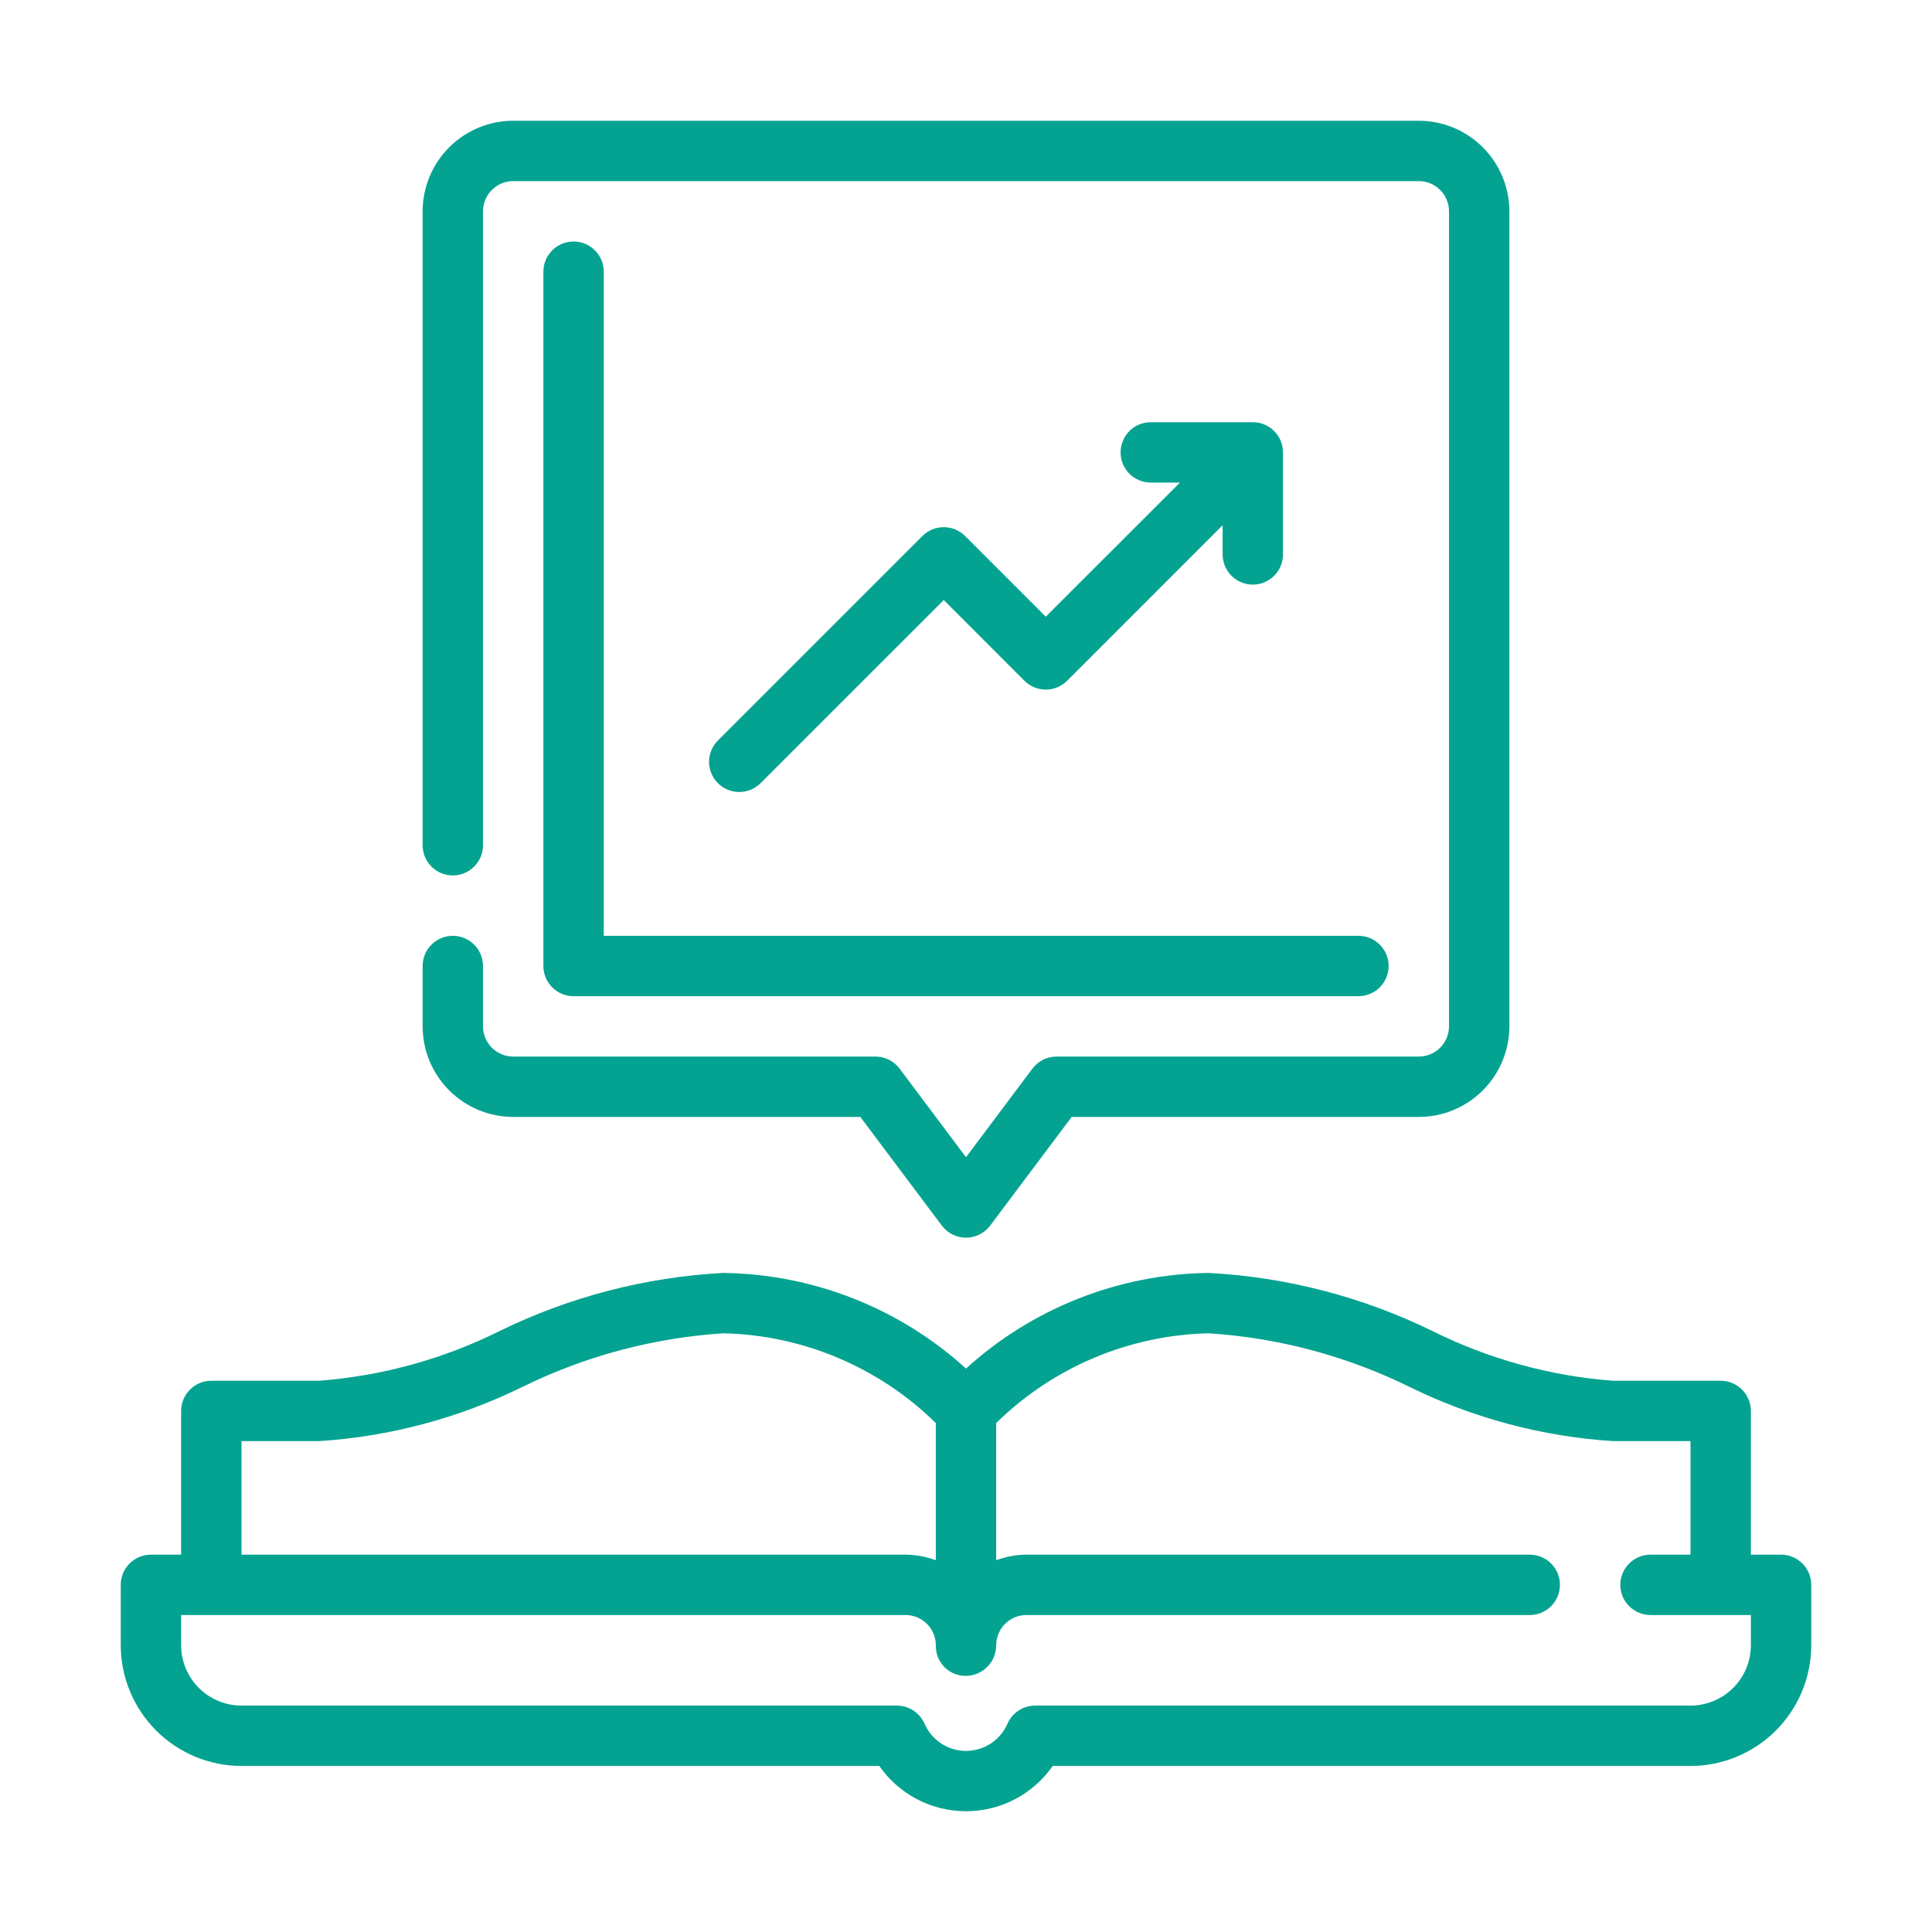 <svg width="64" height="64" viewBox="0 0 64 64" fill="none" xmlns="http://www.w3.org/2000/svg">
<path d="M59 51.5H58V46.739C58 46.474 57.895 46.219 57.707 46.032C57.52 45.844 57.265 45.739 57 45.739H53.43C51.353 45.581 49.325 45.023 47.46 44.096C45.14 42.96 42.615 42.304 40.036 42.167C37.06 42.207 34.202 43.333 32 45.335C29.798 43.333 26.94 42.207 23.964 42.167C21.384 42.304 18.859 42.961 16.539 44.097C14.674 45.024 12.648 45.581 10.571 45.739H7C6.735 45.739 6.48 45.844 6.293 46.032C6.105 46.219 6 46.474 6 46.739V51.5H5C4.735 51.5 4.48 51.605 4.293 51.793C4.105 51.98 4 52.235 4 52.5V54.5C4.001 55.56 4.423 56.577 5.173 57.327C5.923 58.077 6.939 58.499 8 58.5H29.127C29.45 58.963 29.879 59.341 30.379 59.603C30.88 59.864 31.436 60 32 60C32.564 60 33.12 59.864 33.621 59.603C34.121 59.341 34.55 58.963 34.873 58.5H56C57.06 58.499 58.077 58.077 58.827 57.327C59.577 56.577 59.999 55.56 60 54.5V52.5C60 52.235 59.895 51.98 59.707 51.793C59.52 51.605 59.265 51.5 59 51.5ZM8 47.739H10.572C12.911 47.588 15.198 46.978 17.302 45.945C19.384 44.921 21.648 44.316 23.964 44.167C26.602 44.228 29.118 45.291 31 47.141V51.684C30.68 51.566 30.341 51.503 30 51.5H8V47.739ZM58 54.5C57.999 55.03 57.789 55.539 57.414 55.914C57.039 56.289 56.53 56.499 56 56.5H34.29C34.095 56.5 33.904 56.557 33.741 56.665C33.578 56.772 33.449 56.925 33.372 57.104C33.255 57.371 33.063 57.597 32.819 57.757C32.576 57.916 32.291 58.001 32 58.001C31.709 58.001 31.424 57.916 31.18 57.757C30.937 57.597 30.745 57.371 30.628 57.104C30.551 56.925 30.422 56.772 30.259 56.665C30.096 56.557 29.905 56.5 29.71 56.5H8C7.47 56.499 6.961 56.289 6.586 55.914C6.211 55.539 6.001 55.03 6 54.5V53.5H30C30.265 53.5 30.519 53.606 30.707 53.793C30.894 53.981 31 54.235 31 54.5V54.532C31 54.663 31.026 54.792 31.077 54.912C31.128 55.032 31.201 55.141 31.294 55.233C31.387 55.324 31.498 55.397 31.619 55.445C31.74 55.494 31.869 55.518 32 55.516C32.267 55.512 32.522 55.404 32.709 55.213C32.896 55.023 33.001 54.767 33 54.5C33 54.235 33.106 53.981 33.293 53.793C33.481 53.606 33.735 53.5 34 53.5H50.675C50.94 53.5 51.195 53.395 51.382 53.207C51.57 53.02 51.675 52.765 51.675 52.5C51.675 52.235 51.57 51.98 51.382 51.793C51.195 51.605 50.94 51.5 50.675 51.5H34C33.659 51.503 33.32 51.566 33 51.684V47.141C34.882 45.291 37.398 44.228 40.036 44.167C42.352 44.316 44.615 44.921 46.697 45.945C48.802 46.979 51.089 47.588 53.429 47.739H56V51.5H54.675C54.41 51.5 54.155 51.605 53.968 51.793C53.78 51.98 53.675 52.235 53.675 52.5C53.675 52.765 53.78 53.02 53.968 53.207C54.155 53.395 54.41 53.5 54.675 53.5H58V54.5ZM17 37H28.5L31.2 40.6C31.293 40.724 31.414 40.825 31.553 40.894C31.692 40.964 31.845 41 32 41C32.155 41 32.308 40.964 32.447 40.894C32.586 40.825 32.707 40.724 32.8 40.6L35.5 37H47C47.795 36.999 48.558 36.683 49.12 36.12C49.683 35.558 49.999 34.795 50 34V7C49.999 6.205 49.683 5.442 49.12 4.88C48.558 4.317 47.795 4.001 47 4H17C16.205 4.001 15.442 4.317 14.88 4.88C14.317 5.442 14.001 6.205 14 7V28C14 28.265 14.105 28.52 14.293 28.707C14.48 28.895 14.735 29 15 29C15.265 29 15.52 28.895 15.707 28.707C15.895 28.52 16 28.265 16 28V7C16 6.735 16.106 6.481 16.293 6.293C16.481 6.106 16.735 6 17 6H47C47.265 6 47.519 6.106 47.707 6.293C47.894 6.481 48 6.735 48 7V34C48 34.265 47.894 34.519 47.707 34.707C47.519 34.894 47.265 35 47 35H35C34.845 35 34.692 35.036 34.553 35.105C34.414 35.175 34.293 35.276 34.2 35.4L32 38.334L29.8 35.4C29.707 35.276 29.586 35.175 29.447 35.105C29.308 35.036 29.155 35 29 35H17C16.735 35 16.481 34.894 16.293 34.707C16.106 34.519 16 34.265 16 34V32C16 31.735 15.895 31.48 15.707 31.293C15.52 31.105 15.265 31 15 31C14.735 31 14.48 31.105 14.293 31.293C14.105 31.48 14 31.735 14 32V34C14.001 34.795 14.317 35.558 14.88 36.12C15.442 36.683 16.205 36.999 17 37Z" fill="#04A391"/>
<path d="M19 8C18.735 8 18.48 8.105 18.293 8.293C18.105 8.48 18 8.735 18 9V32C18 32.265 18.105 32.52 18.293 32.707C18.48 32.895 18.735 33 19 33H45C45.265 33 45.52 32.895 45.707 32.707C45.895 32.52 46 32.265 46 32C46 31.735 45.895 31.48 45.707 31.293C45.52 31.105 45.265 31 45 31H20V9C20 8.735 19.895 8.48 19.707 8.293C19.52 8.105 19.265 8 19 8Z" fill="#04A391"/>
<path d="M31.97 17.756C31.782 17.568 31.528 17.463 31.263 17.463C30.997 17.463 30.743 17.568 30.556 17.756L23.794 24.517C23.698 24.609 23.622 24.719 23.57 24.841C23.517 24.963 23.489 25.095 23.488 25.227C23.487 25.36 23.512 25.492 23.563 25.615C23.613 25.738 23.687 25.849 23.781 25.943C23.875 26.037 23.987 26.111 24.11 26.162C24.233 26.212 24.364 26.237 24.497 26.236C24.63 26.235 24.761 26.207 24.883 26.155C25.005 26.102 25.115 26.026 25.208 25.931L31.263 19.877L33.936 22.551C34.123 22.738 34.377 22.844 34.643 22.844C34.908 22.844 35.162 22.738 35.35 22.551L40.501 17.399V18.366C40.501 18.631 40.606 18.885 40.794 19.073C40.981 19.261 41.235 19.366 41.501 19.366C41.766 19.366 42.02 19.261 42.208 19.073C42.395 18.885 42.501 18.631 42.501 18.366V14.986C42.501 14.721 42.395 14.466 42.208 14.279C42.02 14.091 41.766 13.986 41.501 13.986H38.121C37.855 13.986 37.601 14.091 37.413 14.279C37.226 14.466 37.121 14.721 37.121 14.986C37.121 15.251 37.226 15.505 37.413 15.693C37.601 15.88 37.855 15.986 38.121 15.986H39.087L34.643 20.429L31.97 17.756Z" fill="#04A391"/>
</svg>
